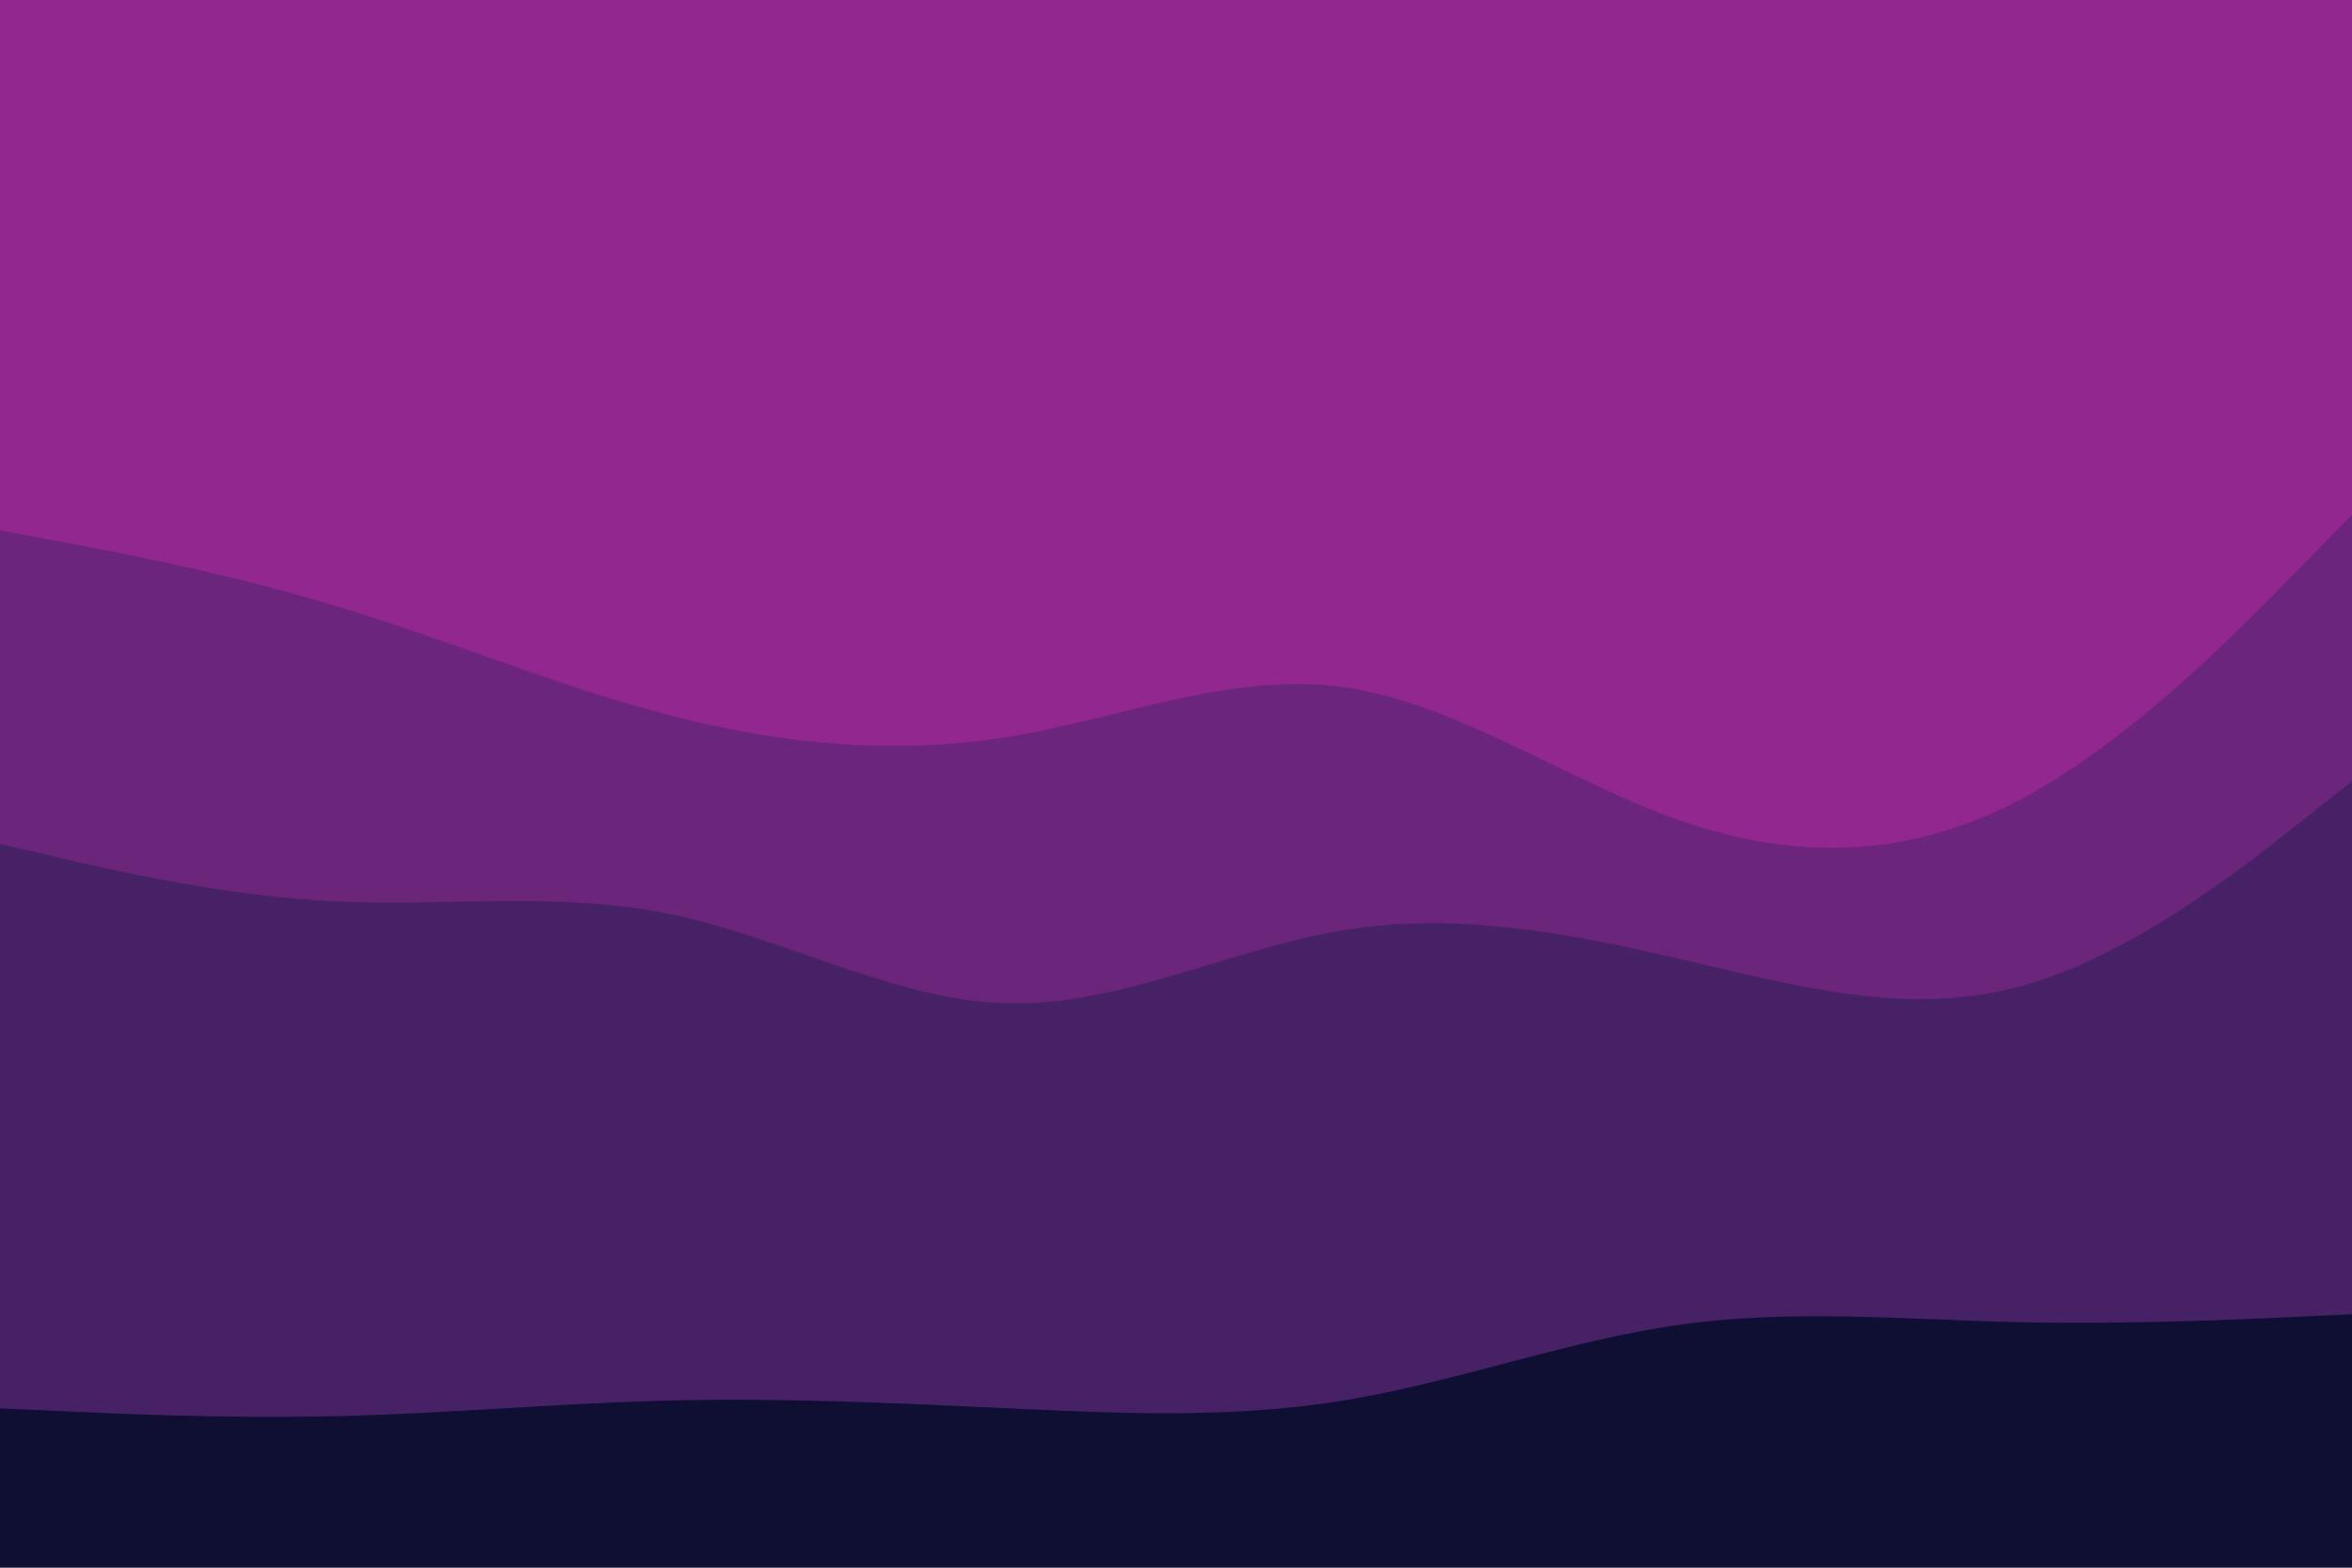 <?xml version="1.0" encoding="utf-8"?>
<!-- Generator: Adobe Illustrator 23.1.0, SVG Export Plug-In . SVG Version: 6.00 Build 0)  -->
<svg version="1.1" id="visual" xmlns="http://www.w3.org/2000/svg" xmlns:xlink="http://www.w3.org/1999/xlink" x="0px" y="0px"
	 viewBox="0 0 900 600" style="enable-background:new 0 0 900 600;" xml:space="preserve">
<style type="text/css">
	.st0{fill:#92278F;}
	.st1{fill:#6B267C;}
	.st2{fill:#472166;}
	.st3{fill:#0F0F33;}
</style>
<path class="st0" d="M0,121l21.5-12C43,97,86,73,128.8,82c42.9,9,85.5,51,128.4,59c42.8,8,85.8-18,128.6-27c42.9-9,85.5-1,128.4,7
	c42.8,8,85.8,16,128.6,15c42.9-1,85.5-11,128.4-17c42.8-6,85.8-8,107.3-9l21.5-1V0h-21.5C857,0,814,0,771.2,0
	c-42.9,0-85.5,0-128.4,0C600,0,557,0,514.2,0c-42.9,0-85.5,0-128.4,0C343,0,300,0,257.2,0c-42.9,0-85.5,0-128.4,0C86,0,43,0,21.5,0
	H0V121z"/>
<path class="st0" d="M0,205l21.5,4c21.5,4,64.5,12,107.3,25c42.9,13,85.5,31,128.4,42c42.8,11,85.8,15,128.6,8
	c42.9-7,85.5-25,128.4-19c42.8,6,85.8,36,128.6,51c42.9,15,85.5,15,128.4-7c42.8-22,85.8-66,107.3-88l21.5-22v-92l-21.5,1
	c-21.5,1-64.5,3-107.3,9c-42.9,6-85.5,16-128.4,17c-42.8,1-85.8-7-128.6-15c-42.9-8-85.5-16-128.4-7c-42.8,9-85.8,35-128.6,27
	c-42.9-8-85.5-50-128.4-59C86,71,43,95,21.5,107L0,119V205z"/>
<path class="st1" d="M0,325l21.5,5c21.5,5,64.5,15,107.3,17c42.9,2,85.5-4,128.4,5c42.8,9,85.8,33,128.6,34c42.9,1,85.5-21,128.4-28
	c42.8-7,85.8,1,128.6,11c42.9,10,85.5,22,128.4,11c42.8-11,85.8-45,107.3-62l21.5-17V197l-21.5,22c-21.5,22-64.5,66-107.3,88
	c-42.9,22-85.5,22-128.4,7c-42.8-15-85.8-45-128.6-51c-42.9-6-85.5,12-128.4,19c-42.8,7-85.8,3-128.6-8c-42.9-11-85.5-29-128.4-42
	C86,219,43,211,21.5,207L0,203V325z"/>
<path class="st2" d="M0,541l21.5,1c21.5,1,64.5,3,107.3,2c42.9-1,85.5-5,128.4-6c42.8-1,85.8,1,128.6,3c42.9,2,85.5,4,128.4-3
	c42.8-7,85.8-23,128.6-29c42.9-6,85.5-2,128.4-1c42.8,1,85.8-1,107.3-2l21.5-1V299l-21.5,17c-21.5,17-64.5,51-107.3,62
	c-42.9,11-85.5-1-128.4-11c-42.8-10-85.8-18-128.6-11c-42.9,7-85.5,29-128.4,28c-42.8-1-85.8-25-128.6-34c-42.9-9-85.5-3-128.4-5
	C86,343,43,333,21.5,328L0,323V541z"/>
<path class="st3" d="M0,601h21.5c21.5,0,64.5,0,107.3,0c42.9,0,85.5,0,128.4,0c42.8,0,85.8,0,128.6,0c42.9,0,85.5,0,128.4,0
	c42.8,0,85.8,0,128.6,0c42.9,0,85.5,0,128.4,0c42.8,0,85.8,0,107.3,0H900v-98l-21.5,1c-21.5,1-64.5,3-107.3,2
	c-42.9-1-85.5-5-128.4,1c-42.8,6-85.8,22-128.6,29c-42.9,7-85.5,5-128.4,3c-42.8-2-85.8-4-128.6-3c-42.9,1-85.5,5-128.4,6
	c-42.8,1-85.8-1-107.3-2L0,539V601z"/>
</svg>
